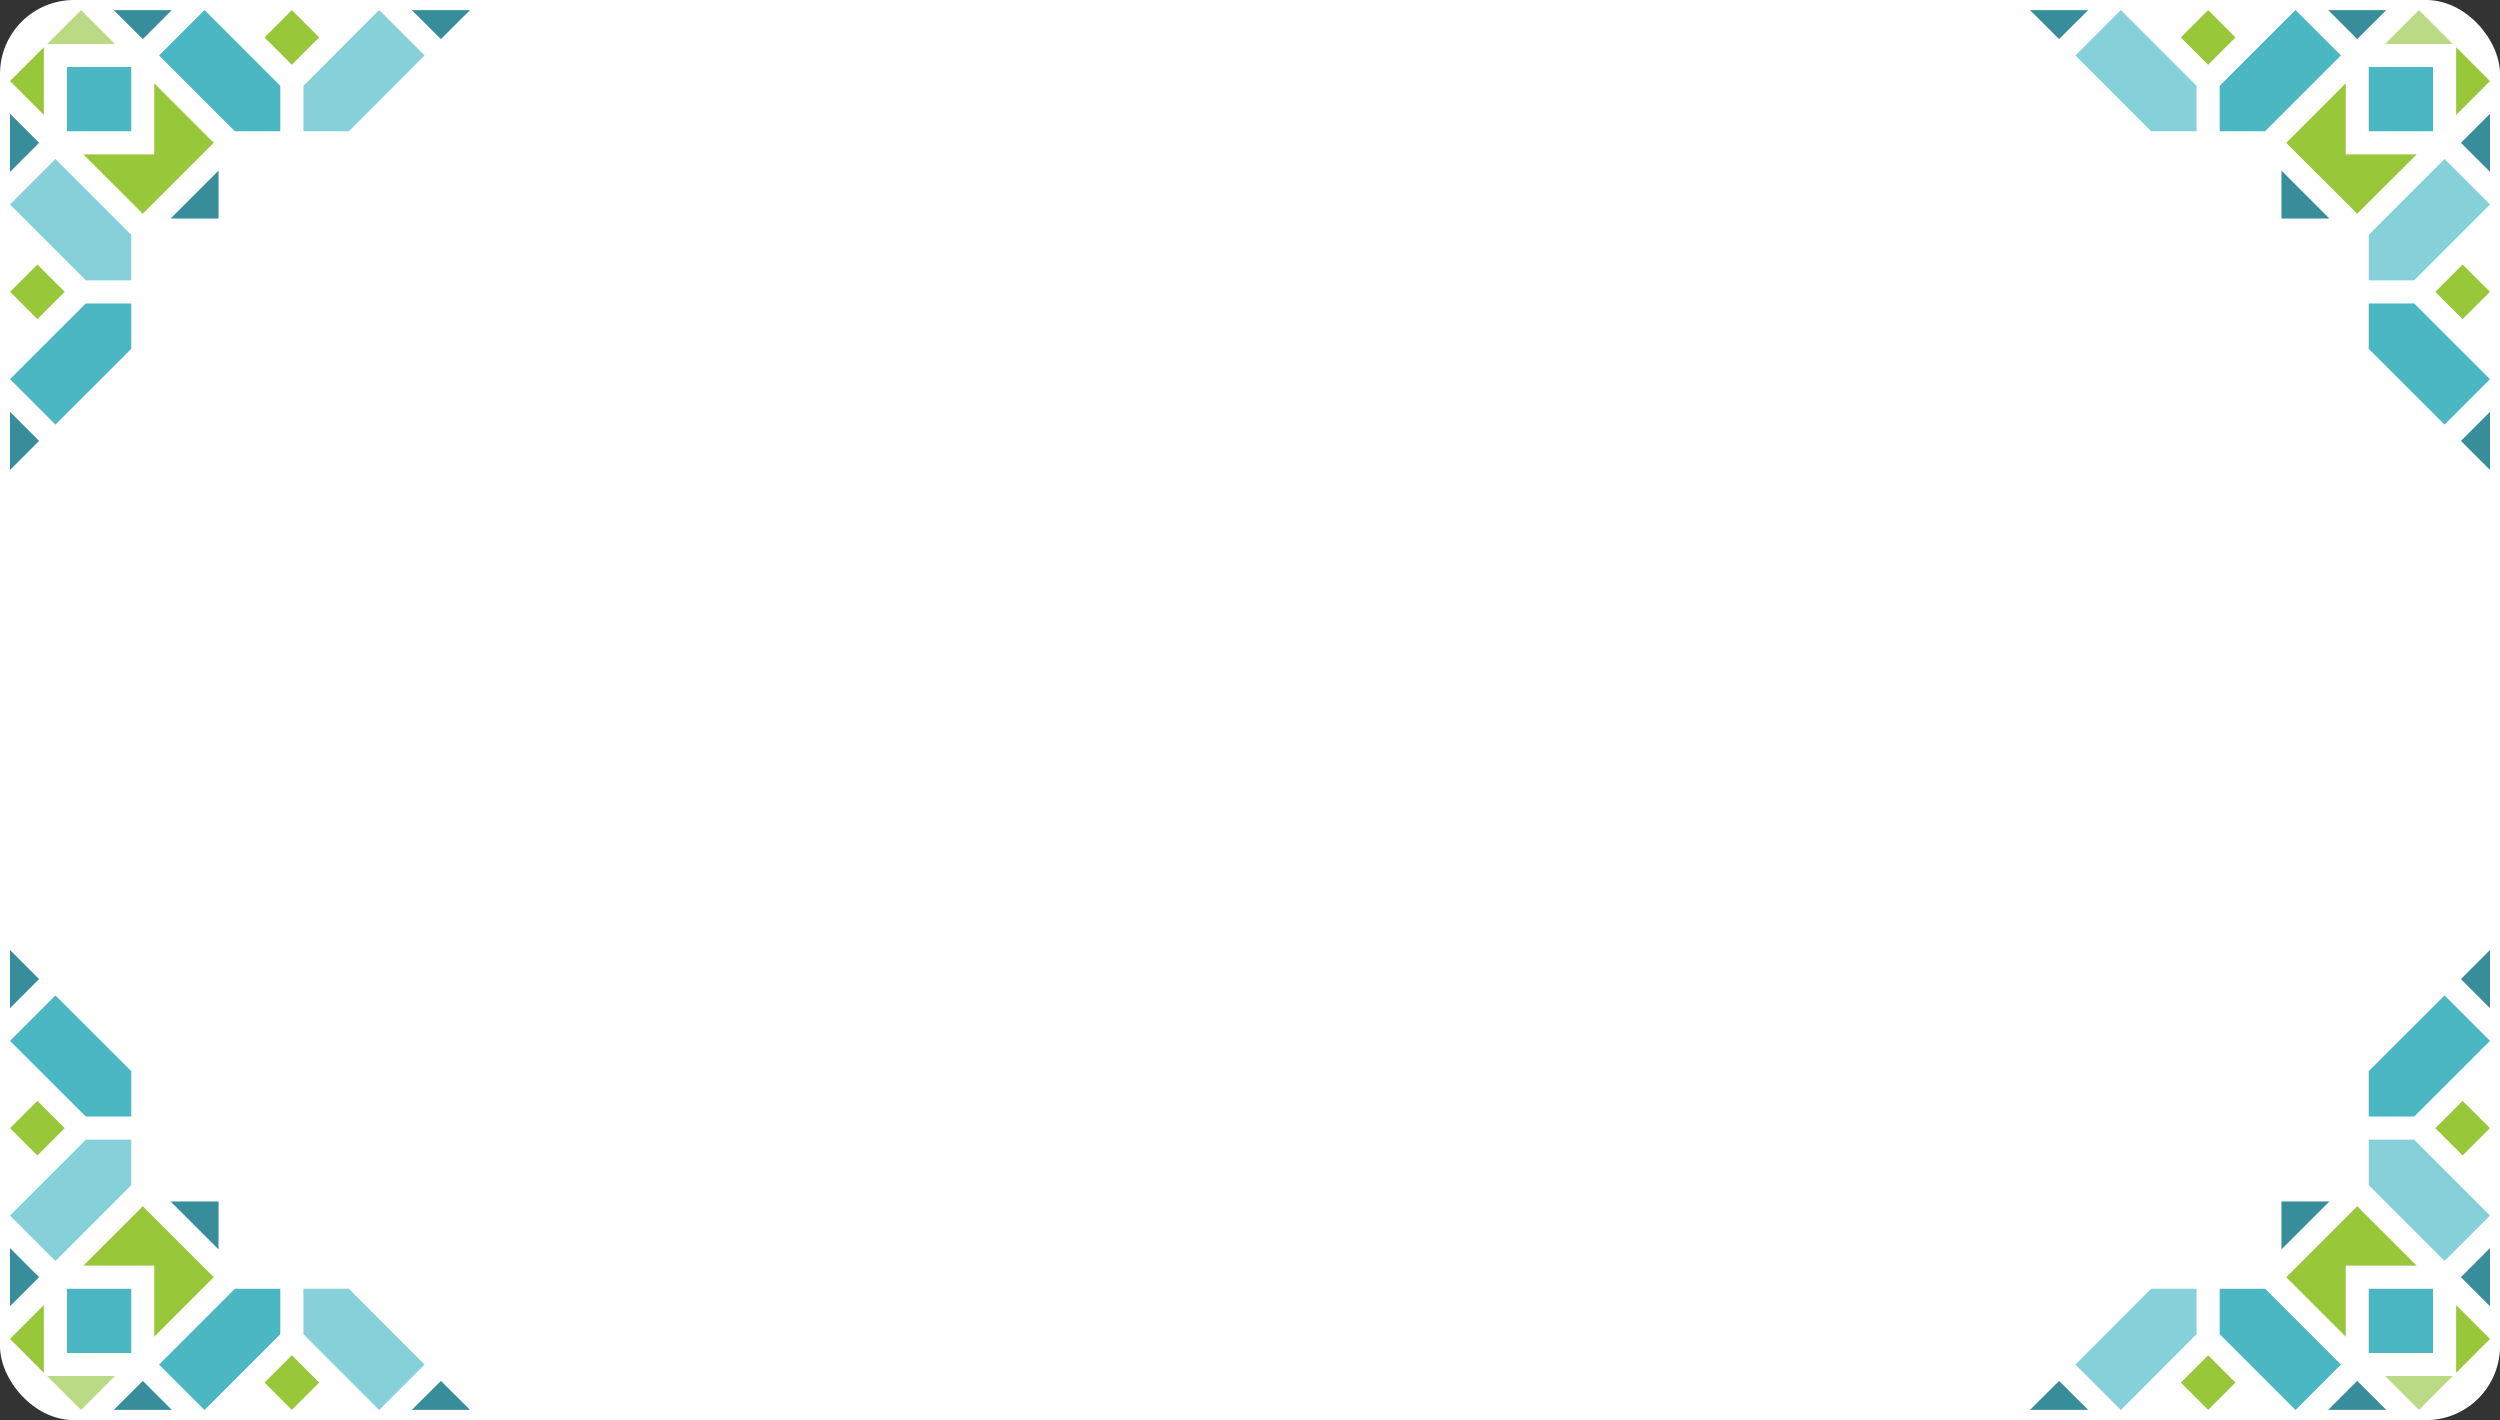 <svg width="338" height="192" viewBox="0 0 338 192" fill="none" xmlns="http://www.w3.org/2000/svg">
<rect x="0" y="0" width="338" height="192" fill="#333333" stroke="none"/>
<rect width="338" height="192" rx="10" fill="white"/>
<g clip-path="url(#clip0_17_3966)">
<path d="M328.942 174.238H320.254V182.926H328.942V174.238Z" fill="#4AB7C3"/>
<path fill-rule="evenodd" clip-rule="evenodd" d="M331.618 186.038H322.462L327.04 190.616L331.618 186.038Z" fill="#BADA85"/>
<path fill-rule="evenodd" clip-rule="evenodd" d="M314.934 162.437L308.453 168.918V162.437H314.934Z" fill="#388D9B"/>
<path fill-rule="evenodd" clip-rule="evenodd" d="M317.142 180.718L309.098 172.674L318.69 163.082L326.734 171.11H317.142V180.718Z" fill="#98C73A"/>
<path fill-rule="evenodd" clip-rule="evenodd" d="M280.598 184.49L286.74 190.632L296.976 180.379V174.238H290.834L280.598 184.49Z" fill="#86D0DA"/>
<path fill-rule="evenodd" clip-rule="evenodd" d="M300.103 180.379L310.356 190.632L316.497 184.49L306.245 174.238H300.103V180.379Z" fill="#4AB7C3"/>
<path fill-rule="evenodd" clip-rule="evenodd" d="M330.506 170.481L336.648 164.34L326.395 154.087H320.254V160.229L330.506 170.481Z" fill="#86D0DA"/>
<path fill-rule="evenodd" clip-rule="evenodd" d="M326.395 150.96L336.648 140.724L330.506 134.582L320.254 144.818V150.96H326.395Z" fill="#4AB7C3"/>
<path fill-rule="evenodd" clip-rule="evenodd" d="M332.07 176.446V185.602L336.648 181.024L332.07 176.446Z" fill="#98C73A"/>
<path d="M298.539 183.231L294.846 186.925L298.54 190.617L302.233 186.924L298.539 183.231Z" fill="#98C73A"/>
<path d="M332.944 148.833L329.251 152.526L332.945 156.22L336.638 152.526L332.944 148.833Z" fill="#98C73A"/>
<path fill-rule="evenodd" clip-rule="evenodd" d="M318.69 186.699L322.624 190.616H314.773L318.69 186.699Z" fill="#388D9B"/>
<path fill-rule="evenodd" clip-rule="evenodd" d="M332.715 172.674L336.648 176.607V168.74L332.715 172.674Z" fill="#388D9B"/>
<path fill-rule="evenodd" clip-rule="evenodd" d="M278.389 186.699L274.456 190.616H282.323L278.389 186.699Z" fill="#388D9B"/>
<path fill-rule="evenodd" clip-rule="evenodd" d="M332.715 132.373L336.648 128.44V136.307L332.715 132.373Z" fill="#388D9B"/>
</g>
<g clip-path="url(#clip1_17_3966)">
<path d="M328.942 17.747H320.254V9.058H328.942V17.747Z" fill="#4AB7C3"/>
<path fill-rule="evenodd" clip-rule="evenodd" d="M331.618 5.946H322.462L327.04 1.368L331.618 5.946Z" fill="#BADA85"/>
<path fill-rule="evenodd" clip-rule="evenodd" d="M314.934 29.547L308.453 23.067V29.547H314.934Z" fill="#388D9B"/>
<path fill-rule="evenodd" clip-rule="evenodd" d="M317.142 11.267L309.098 19.311L318.69 28.902L326.734 20.874H317.142V11.267Z" fill="#98C73A"/>
<path fill-rule="evenodd" clip-rule="evenodd" d="M280.598 7.494L286.74 1.352L296.976 11.605V17.747H290.834L280.598 7.494Z" fill="#86D0DA"/>
<path fill-rule="evenodd" clip-rule="evenodd" d="M300.103 11.605L310.356 1.352L316.497 7.494L306.245 17.747H300.103V11.605Z" fill="#4AB7C3"/>
<path fill-rule="evenodd" clip-rule="evenodd" d="M330.506 21.503L336.648 27.645L326.395 37.897H320.254V31.756L330.506 21.503Z" fill="#86D0DA"/>
<path fill-rule="evenodd" clip-rule="evenodd" d="M326.395 41.024L336.648 51.261L330.506 57.402L320.254 47.166V41.024H326.395Z" fill="#4AB7C3"/>
<path fill-rule="evenodd" clip-rule="evenodd" d="M332.07 15.539V6.382L336.648 10.96L332.07 15.539Z" fill="#98C73A"/>
<path d="M298.539 8.754L294.846 5.06L298.54 1.367L302.233 5.061L298.539 8.754Z" fill="#98C73A"/>
<path d="M332.944 43.152L329.251 39.458L332.945 35.765L336.638 39.459L332.944 43.152Z" fill="#98C73A"/>
<path fill-rule="evenodd" clip-rule="evenodd" d="M318.69 5.286L322.624 1.368H314.773L318.69 5.286Z" fill="#388D9B"/>
<path fill-rule="evenodd" clip-rule="evenodd" d="M332.715 19.311L336.648 15.377V23.244L332.715 19.311Z" fill="#388D9B"/>
<path fill-rule="evenodd" clip-rule="evenodd" d="M278.389 5.286L274.456 1.368H282.323L278.389 5.286Z" fill="#388D9B"/>
<path fill-rule="evenodd" clip-rule="evenodd" d="M332.715 59.611L336.648 63.544V55.678L332.715 59.611Z" fill="#388D9B"/>
</g>
<g clip-path="url(#clip2_17_3966)">
<path d="M9.058 174.238H17.746V182.926H9.058V174.238Z" fill="#4AB7C3"/>
<path fill-rule="evenodd" clip-rule="evenodd" d="M6.382 186.038H15.538L10.96 190.616L6.382 186.038Z" fill="#BADA85"/>
<path fill-rule="evenodd" clip-rule="evenodd" d="M23.066 162.437L29.547 168.918V162.437H23.066Z" fill="#388D9B"/>
<path fill-rule="evenodd" clip-rule="evenodd" d="M20.858 180.718L28.902 172.674L19.31 163.082L11.266 171.11H20.858V180.718Z" fill="#98C73A"/>
<path fill-rule="evenodd" clip-rule="evenodd" d="M57.402 184.49L51.26 190.632L41.024 180.379V174.238H47.166L57.402 184.49Z" fill="#86D0DA"/>
<path fill-rule="evenodd" clip-rule="evenodd" d="M37.897 180.379L27.645 190.632L21.503 184.49L31.755 174.238H37.897V180.379Z" fill="#4AB7C3"/>
<path fill-rule="evenodd" clip-rule="evenodd" d="M7.494 170.481L1.352 164.34L11.604 154.087H17.746V160.229L7.494 170.481Z" fill="#86D0DA"/>
<path fill-rule="evenodd" clip-rule="evenodd" d="M11.604 150.96L1.352 140.724L7.494 134.582L17.746 144.818V150.96H11.604Z" fill="#4AB7C3"/>
<path fill-rule="evenodd" clip-rule="evenodd" d="M5.93 176.446V185.602L1.352 181.024L5.93 176.446Z" fill="#98C73A"/>
<path d="M39.461 183.231L43.154 186.925L39.46 190.617L35.767 186.924L39.461 183.231Z" fill="#98C73A"/>
<path d="M5.056 148.833L8.749 152.526L5.055 156.22L1.362 152.526L5.056 148.833Z" fill="#98C73A"/>
<path fill-rule="evenodd" clip-rule="evenodd" d="M19.31 186.699L15.376 190.616H23.227L19.31 186.699Z" fill="#388D9B"/>
<path fill-rule="evenodd" clip-rule="evenodd" d="M5.285 172.674L1.352 176.607V168.74L5.285 172.674Z" fill="#388D9B"/>
<path fill-rule="evenodd" clip-rule="evenodd" d="M59.611 186.699L63.544 190.616H55.677L59.611 186.699Z" fill="#388D9B"/>
<path fill-rule="evenodd" clip-rule="evenodd" d="M5.285 132.373L1.352 128.44V136.307L5.285 132.373Z" fill="#388D9B"/>
</g>
<g clip-path="url(#clip3_17_3966)">
<path d="M9.058 17.747H17.746V9.058H9.058V17.747Z" fill="#4AB7C3"/>
<path fill-rule="evenodd" clip-rule="evenodd" d="M6.382 5.946H15.538L10.96 1.368L6.382 5.946Z" fill="#BADA85"/>
<path fill-rule="evenodd" clip-rule="evenodd" d="M23.066 29.547L29.547 23.067V29.547H23.066Z" fill="#388D9B"/>
<path fill-rule="evenodd" clip-rule="evenodd" d="M20.858 11.267L28.902 19.311L19.31 28.902L11.266 20.874H20.858V11.267Z" fill="#98C73A"/>
<path fill-rule="evenodd" clip-rule="evenodd" d="M57.402 7.494L51.26 1.352L41.024 11.605V17.747H47.166L57.402 7.494Z" fill="#86D0DA"/>
<path fill-rule="evenodd" clip-rule="evenodd" d="M37.897 11.605L27.645 1.352L21.503 7.494L31.755 17.747H37.897V11.605Z" fill="#4AB7C3"/>
<path fill-rule="evenodd" clip-rule="evenodd" d="M7.494 21.503L1.352 27.645L11.604 37.897H17.746V31.756L7.494 21.503Z" fill="#86D0DA"/>
<path fill-rule="evenodd" clip-rule="evenodd" d="M11.604 41.024L1.352 51.261L7.494 57.402L17.746 47.166V41.024H11.604Z" fill="#4AB7C3"/>
<path fill-rule="evenodd" clip-rule="evenodd" d="M5.93 15.539V6.382L1.352 10.96L5.93 15.539Z" fill="#98C73A"/>
<path d="M39.461 8.754L43.154 5.06L39.46 1.367L35.767 5.061L39.461 8.754Z" fill="#98C73A"/>
<path d="M5.056 43.152L8.749 39.458L5.055 35.765L1.362 39.459L5.056 43.152Z" fill="#98C73A"/>
<path fill-rule="evenodd" clip-rule="evenodd" d="M19.31 5.286L15.376 1.368H23.227L19.31 5.286Z" fill="#388D9B"/>
<path fill-rule="evenodd" clip-rule="evenodd" d="M5.285 19.311L1.352 15.377V23.244L5.285 19.311Z" fill="#388D9B"/>
<path fill-rule="evenodd" clip-rule="evenodd" d="M59.611 5.286L63.544 1.368H55.677L59.611 5.286Z" fill="#388D9B"/>
<path fill-rule="evenodd" clip-rule="evenodd" d="M5.285 59.611L1.352 63.544V55.678L5.285 59.611Z" fill="#388D9B"/>
</g>
<defs>
<clipPath id="clip0_17_3966">
<rect width="62.192" height="62.192" fill="white" transform="translate(274.456 128.44)"/>
</clipPath>
<clipPath id="clip1_17_3966">
<rect width="62.192" height="62.192" fill="white" transform="matrix(1 0 0 -1 274.456 63.544)"/>
</clipPath>
<clipPath id="clip2_17_3966">
<rect width="62.192" height="62.192" fill="white" transform="matrix(-1 0 0 1 63.544 128.44)"/>
</clipPath>
<clipPath id="clip3_17_3966">
<rect width="62.192" height="62.192" fill="white" transform="matrix(-1 0 0 -1 63.544 63.544)"/>
</clipPath>
</defs>
</svg>
